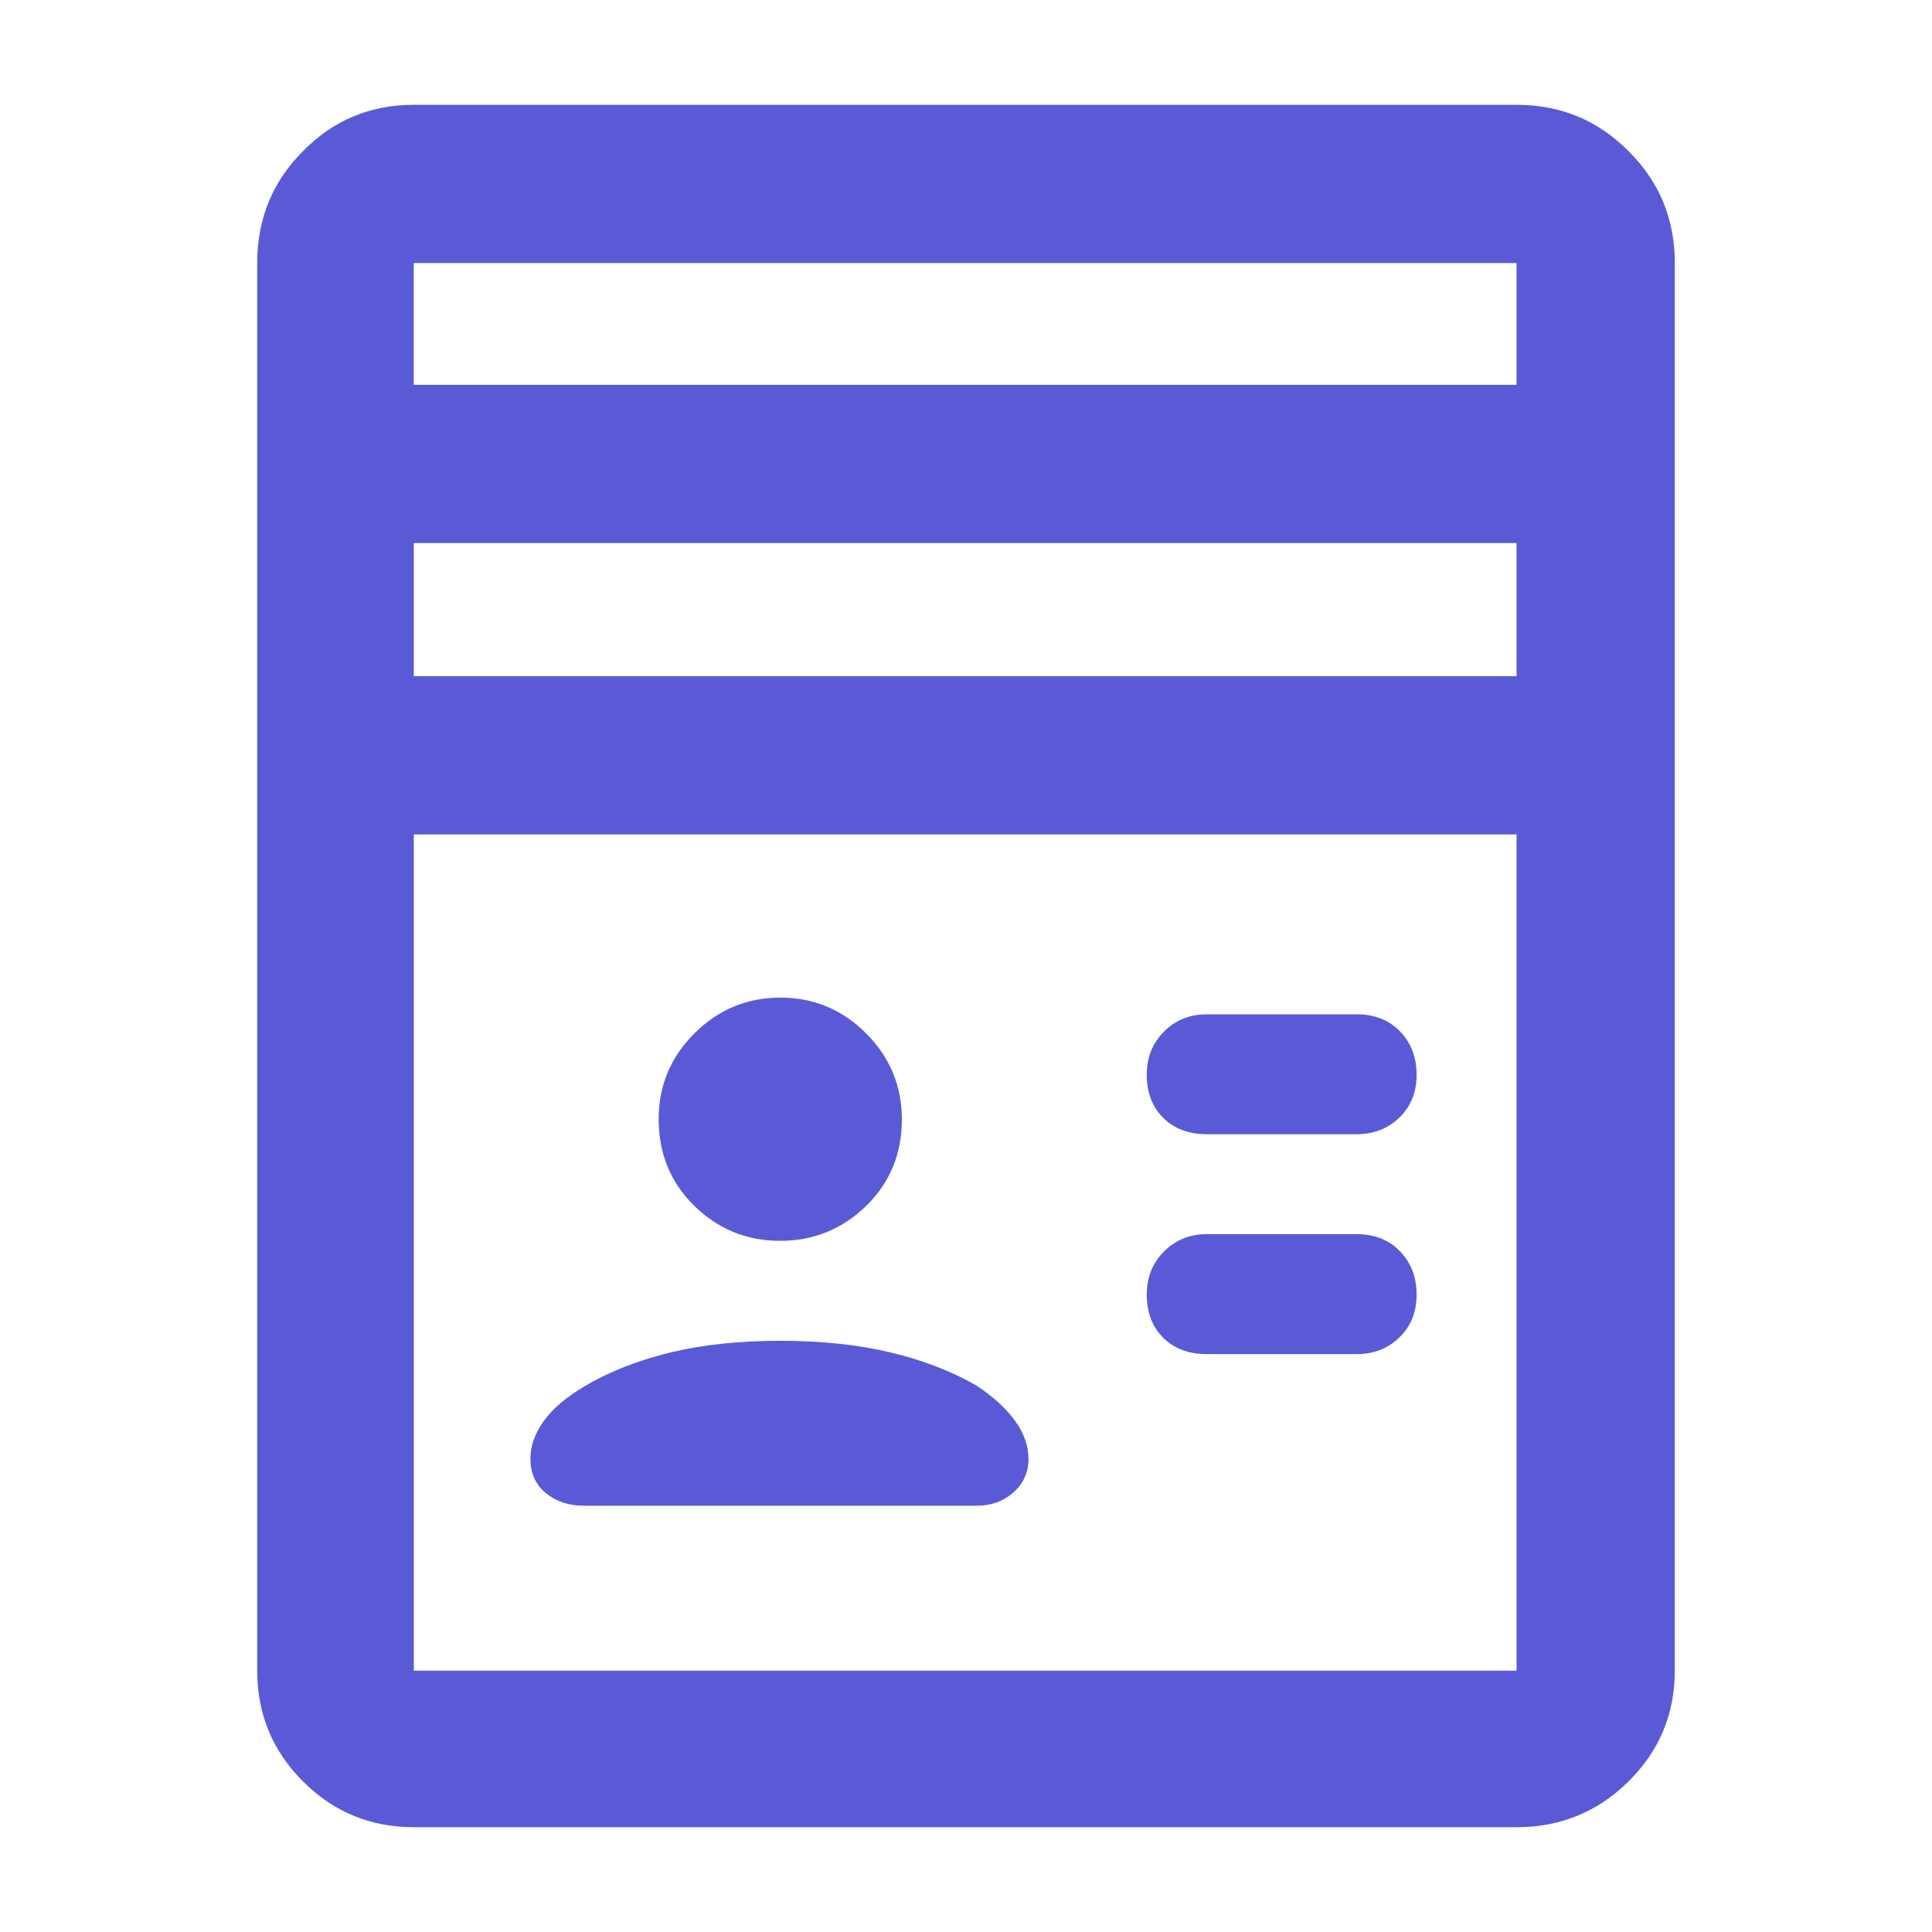 <svg height="48" viewBox="0 -960 960 960" width="48" xmlns="http://www.w3.org/2000/svg"><path fill="rgb(90, 90, 215)" d="m599.606-287.15c-8.912 0-16.107-2.71-21.587-8.11-5.474-5.41-8.211-12.6-8.211-21.55 0-8.48 2.856-15.58 8.567-21.32 5.711-5.75 12.788-8.62 21.231-8.62h74.495c8.913 0 16.108 2.86 21.587 8.54 5.474 5.66 8.212 12.85 8.212 21.53s-2.857 15.76-8.568 21.26c-5.711 5.52-12.788 8.27-21.231 8.27zm74.495-109.27h-74.495c-8.912 0-16.107-2.7-21.587-8.1-5.474-5.41-8.211-12.6-8.211-21.54 0-8.49 2.856-15.59 8.567-21.33s12.788-8.61 21.231-8.61h74.495c8.913 0 16.108 2.85 21.587 8.51 5.474 5.69 8.212 12.87 8.212 21.55 0 8.69-2.857 15.76-8.568 21.26-5.711 5.51-12.788 8.26-21.231 8.26zm-231.572 108.44c16.124 3.86 30.408 9.38 42.851 16.55 8.278 5.53 14.623 11.35 19.038 17.47 4.414 6.14 6.622 12.45 6.622 18.96 0 6.59-2.483 12.12-7.45 16.53-4.966 4.44-11.036 6.65-18.21 6.65h-195.342c-7.406 0-13.672-2.09-18.798-6.27-5.127-4.17-7.69-9.92-7.69-17.25 0-6.16 2.208-12.35 6.622-18.54 4.414-6.18 11.313-12.02 20.693-17.55 12.29-7.17 26.398-12.69 42.33-16.55 15.925-3.85 34.096-5.79 54.514-5.79 20.417 0 38.69 1.94 54.82 5.79zm-97.514-72.83c-11.82-11.59-17.73-25.96-17.73-43.12 0-16.59 5.932-30.8 17.796-42.62s26.096-17.74 42.694-17.74 30.808 5.94 42.628 17.8 17.729 26.1 17.729 42.69c0 17.17-5.931 31.5-17.796 43.05-11.863 11.55-26.095 17.31-42.693 17.31s-30.808-5.8-42.628-17.37zm-139.405 308.735c-21.548 0-39.905-7.582-55.068-22.747-15.159-15.156-22.738-33.518-22.738-55.058v-699.4c0-21.89 7.565-40.43 22.729-55.6 15.163-15.46 33.522-23.04 55.061-23.04h547.968c21.787 0 40.327 7.58 55.657 23.04 15.329 15.17 22.977 33.71 22.977 55.6v699.4c0 21.54-7.661 39.902-22.986 55.058-15.323 15.165-33.873 22.747-55.647 22.747zm-.002-716.715h547.954v-60.49h-547.968v60.49zm.002 144.77h547.952v-66.13h-547.954v66.13zm0 494.14h547.953v-330.94h-.001v-84.57h-547.952z"/></svg>